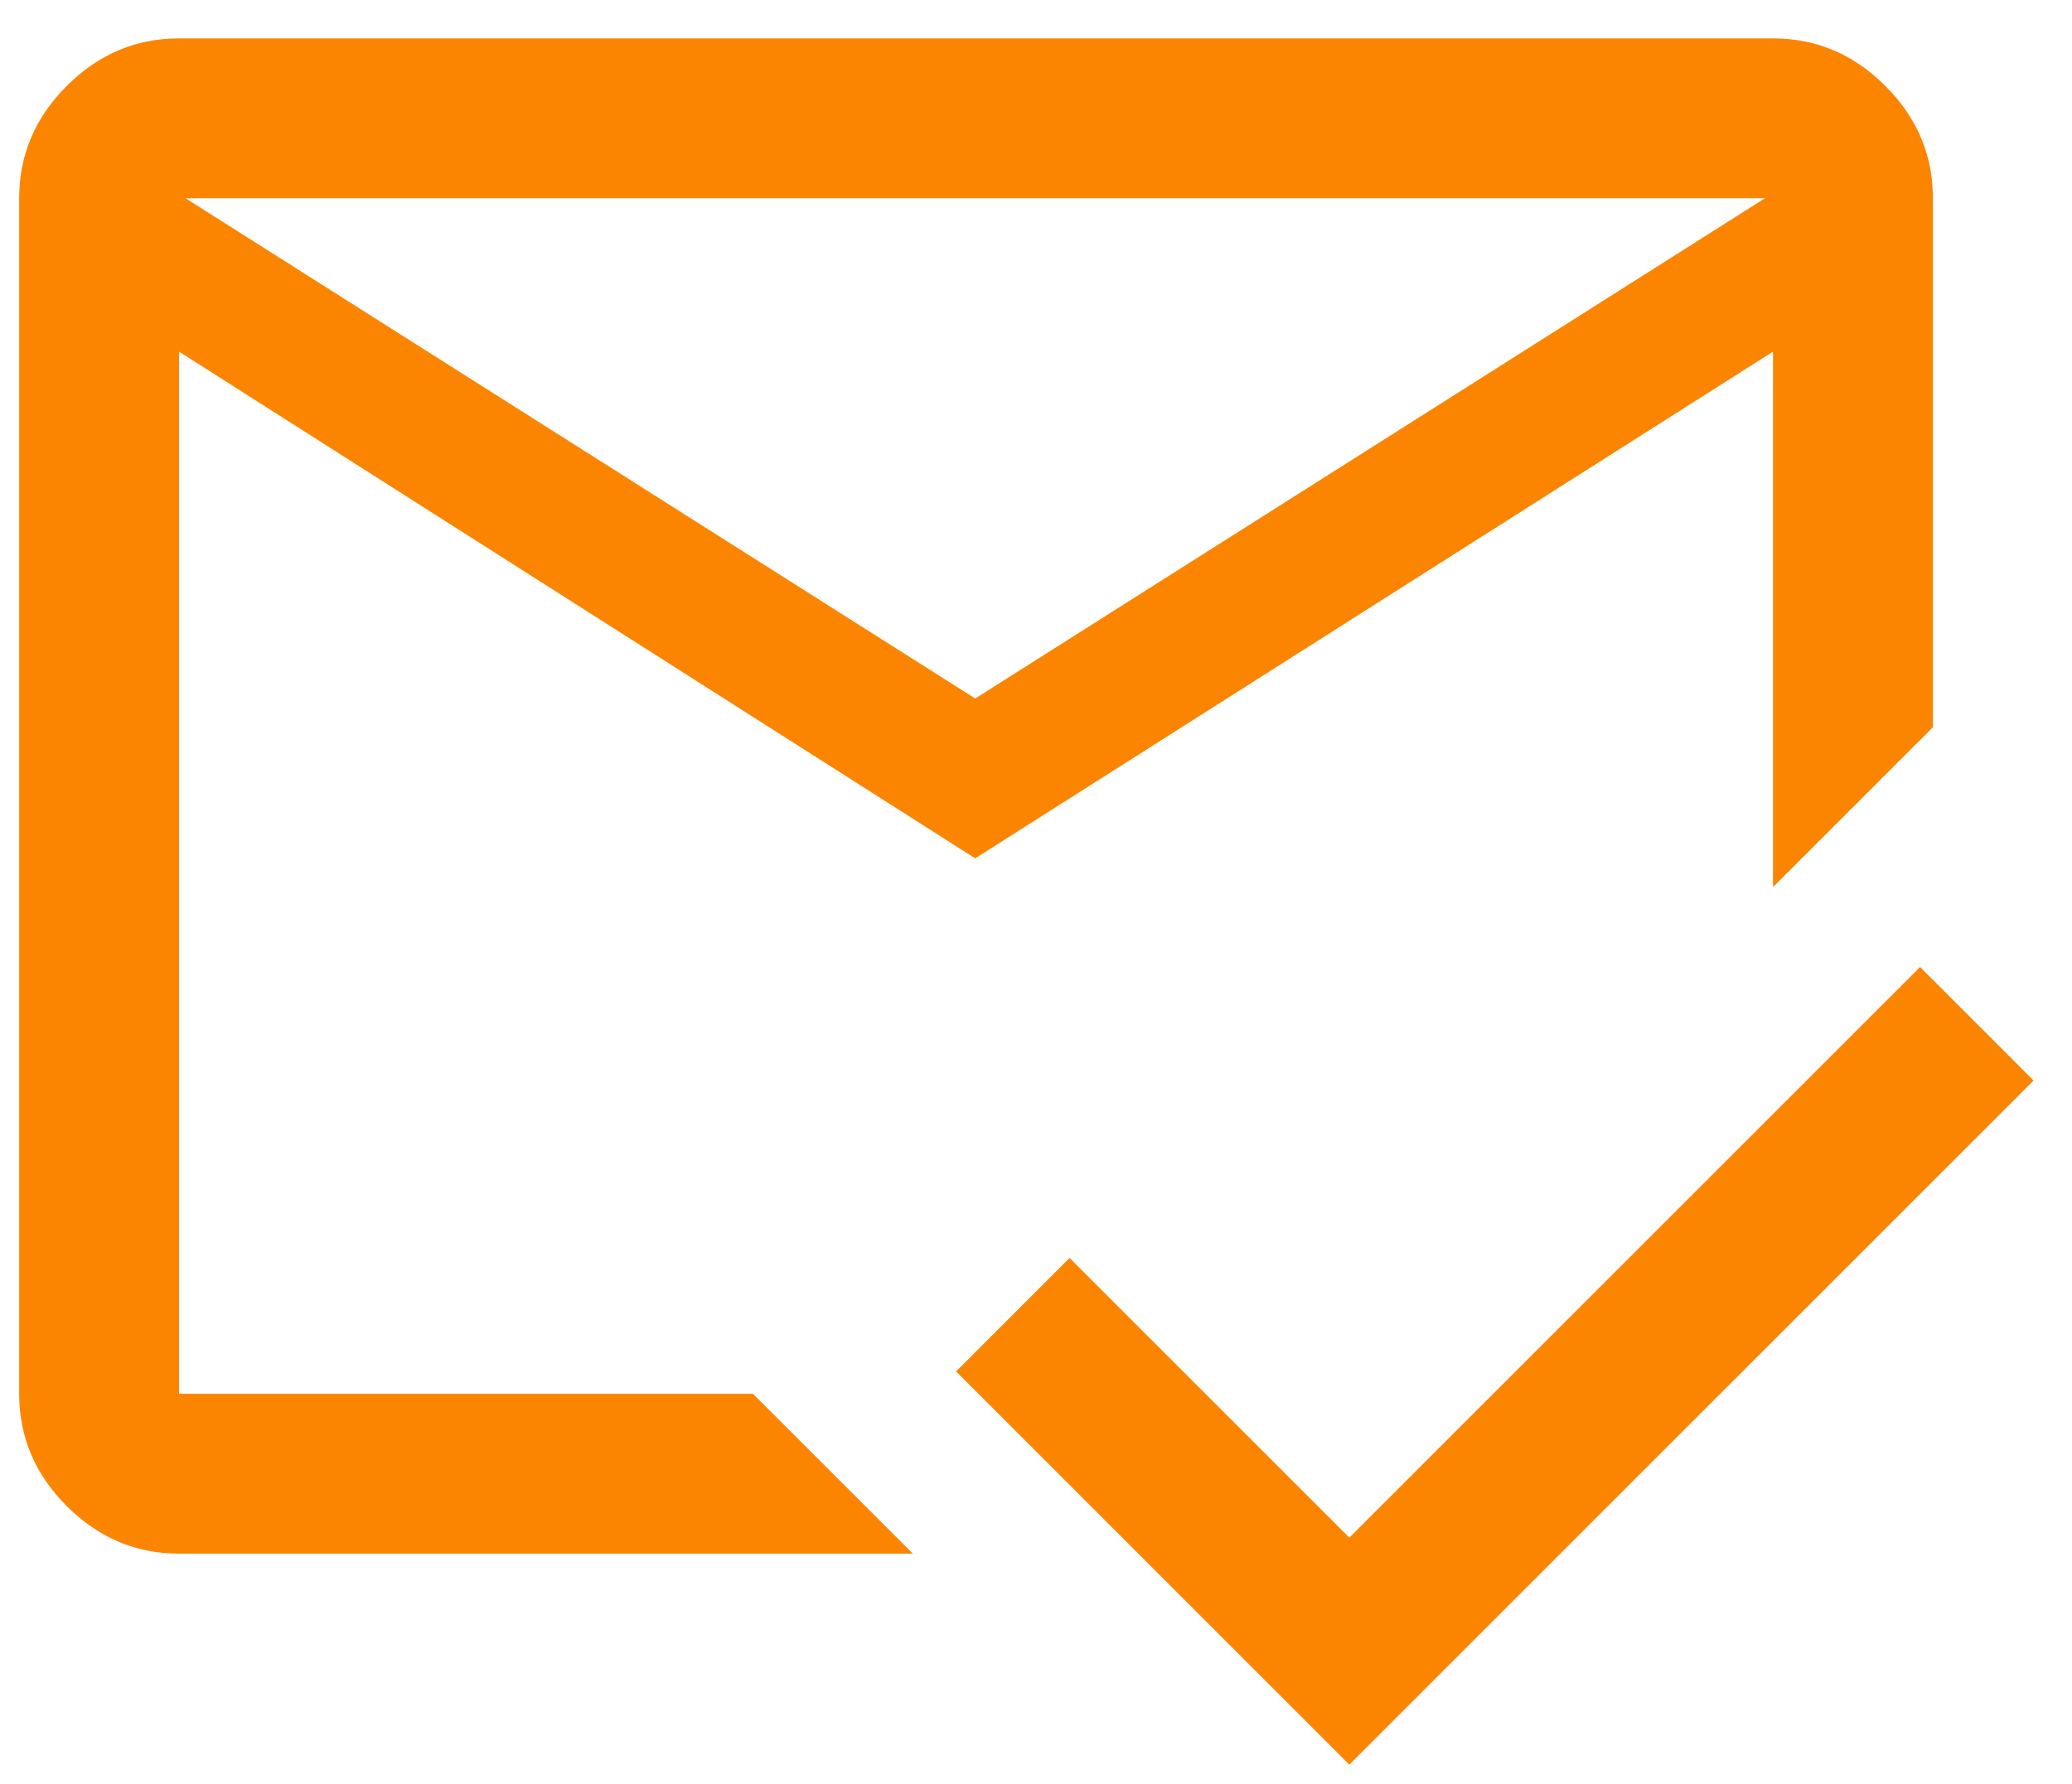 <svg width="36" height="31" viewBox="0 0 36 31" fill="none" xmlns="http://www.w3.org/2000/svg">
<path d="M23.444 30.667L16.611 23.833L18.583 21.861L23.444 26.722L33.361 16.805L35.333 18.778L23.444 30.667ZM16.944 12.139L30.667 3.444H3.222L16.944 12.139ZM16.944 14.917L3.111 6.111V24.222H13.083L15.861 27H3.111C2.361 27 1.711 26.724 1.16 26.174C0.609 25.623 0.333 24.972 0.333 24.222V3.444C0.333 2.694 0.609 2.044 1.16 1.493C1.711 0.942 2.361 0.667 3.111 0.667H30.805C31.555 0.667 32.206 0.942 32.757 1.493C33.308 2.044 33.583 2.694 33.583 3.444V12.639L30.805 15.417V6.111L16.944 14.917Z" fill="#FB8500"/>
</svg>

